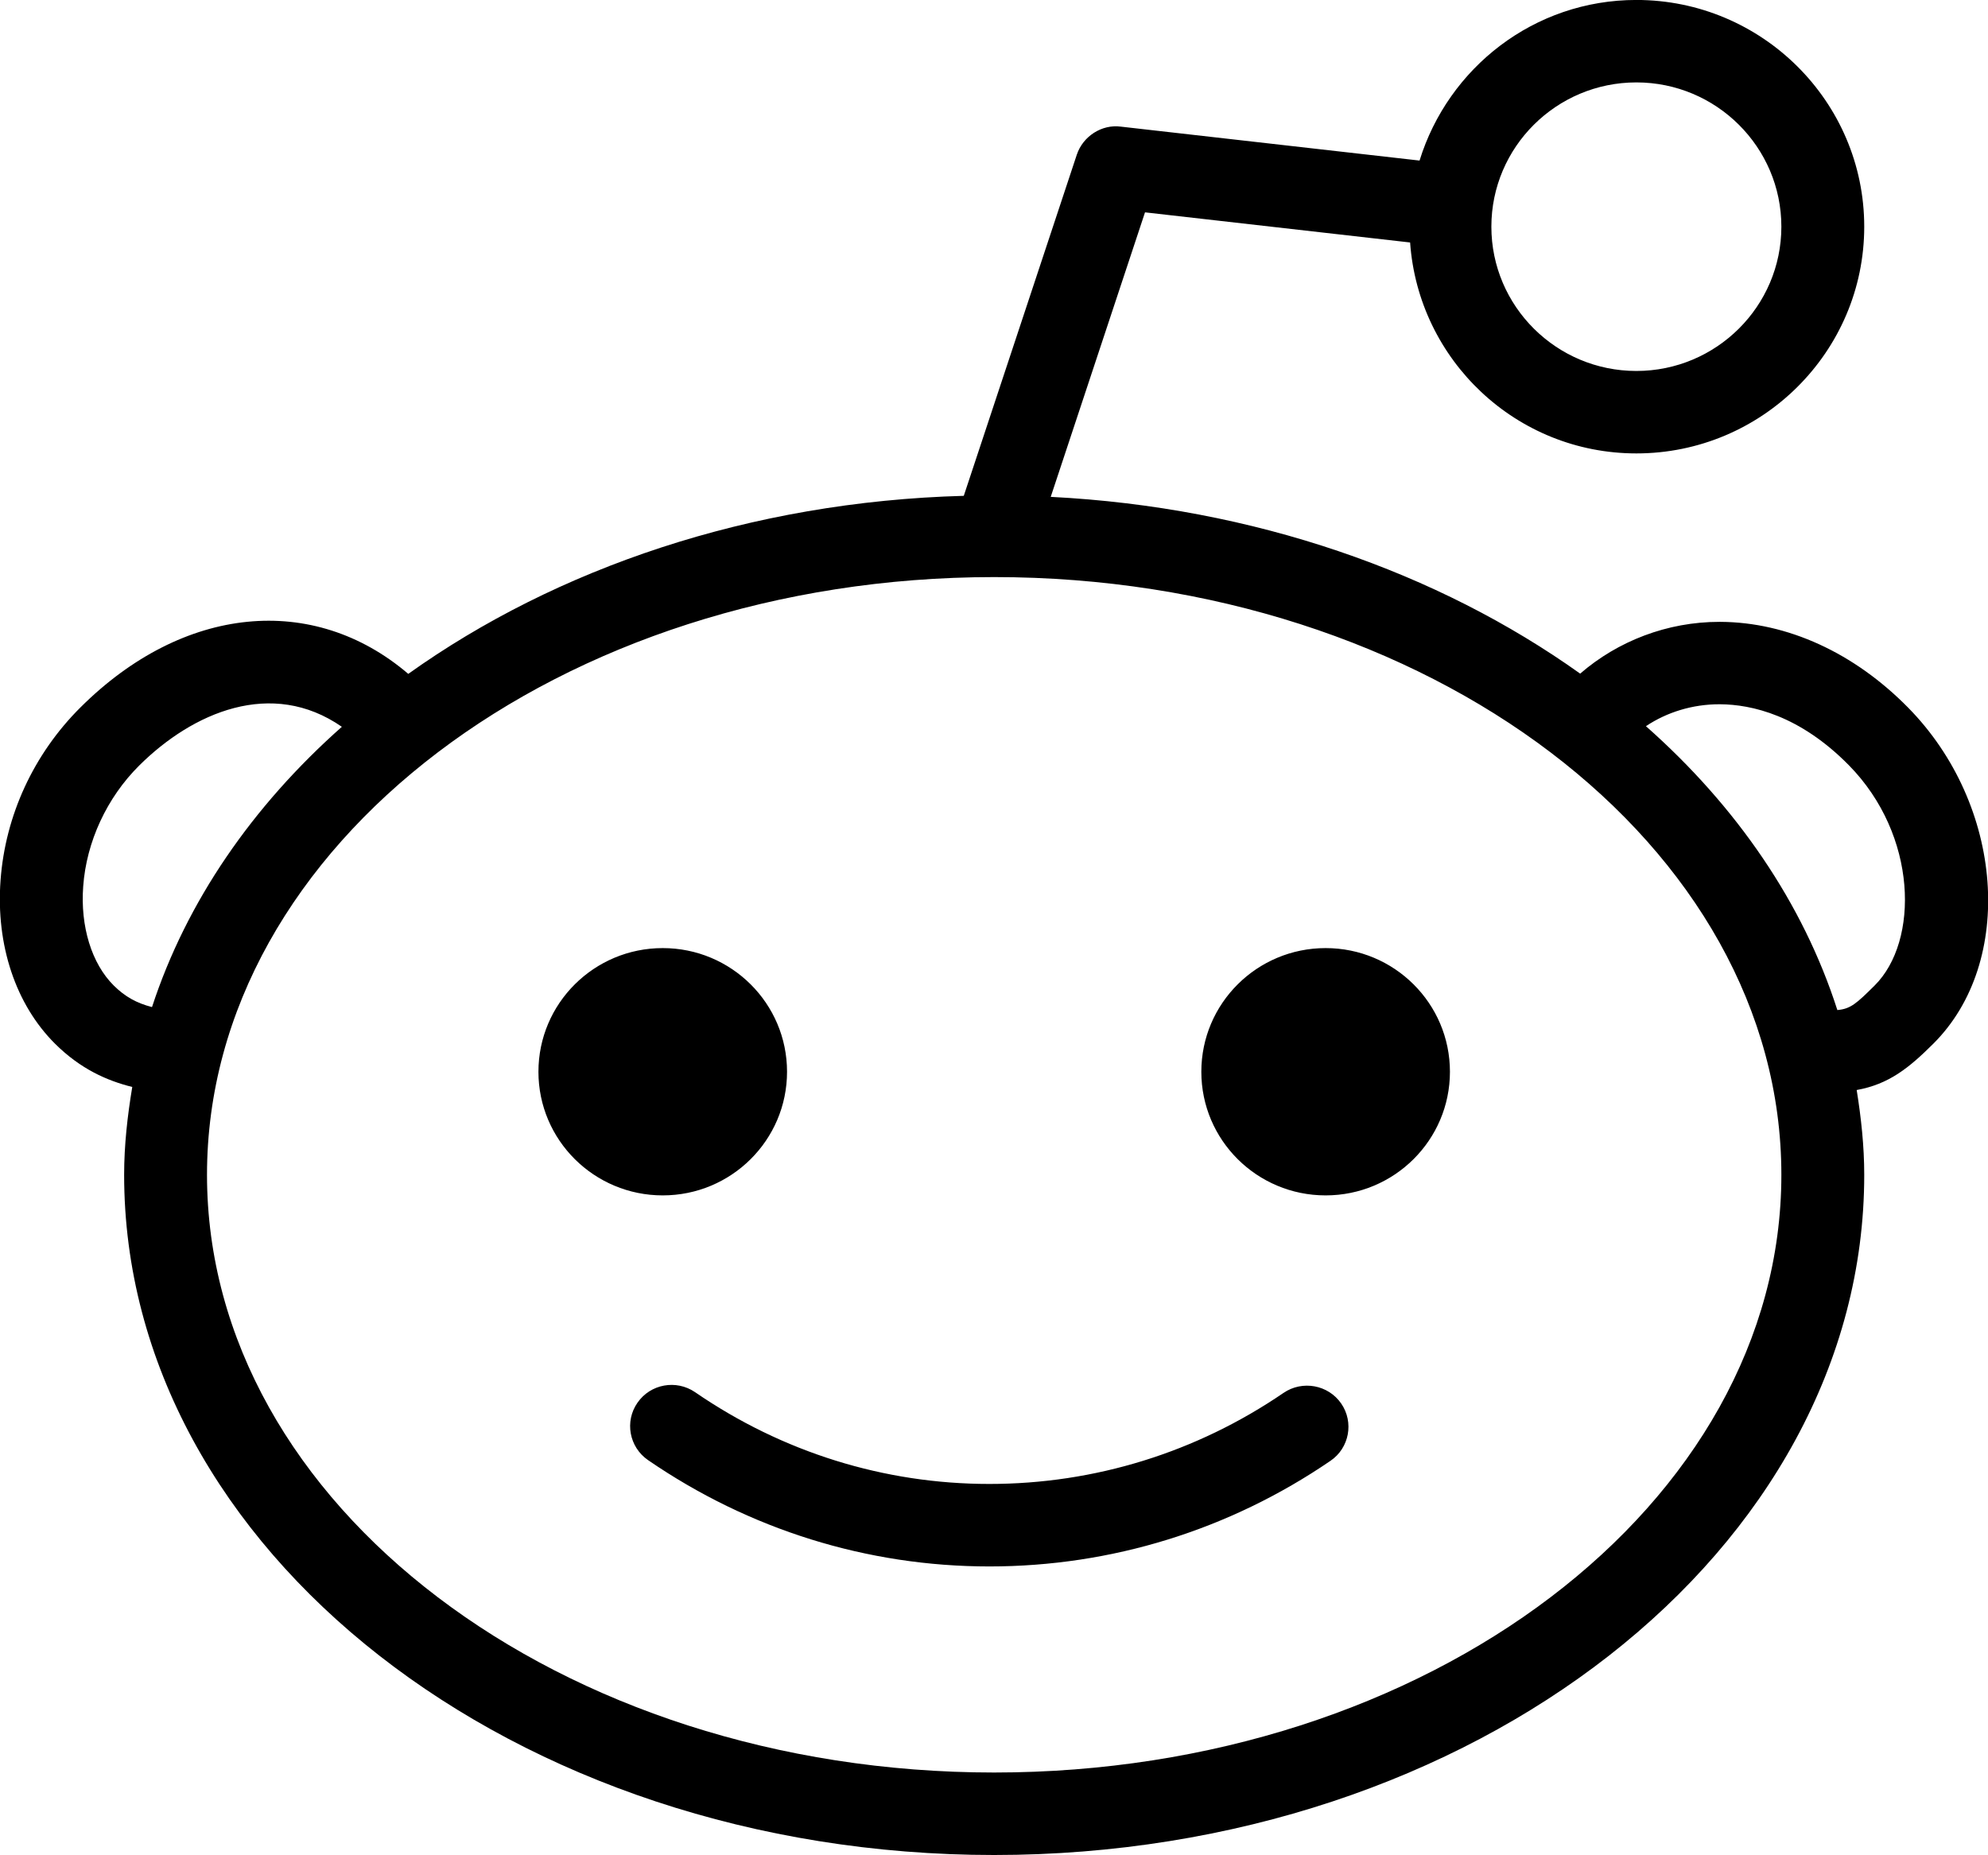 <svg xmlns="http://www.w3.org/2000/svg" xmlns:xlink="http://www.w3.org/1999/xlink" preserveAspectRatio="xMidYMid" width="96.44" height="90" viewBox="0 0 48.22 45">
  <defs>
    <style>
      .cls-1 {
        fill: #000;
        fill-rule: evenodd;
      }
    </style>
  </defs>
  <path d="M41.703,15.085 C41.711,15.085 41.721,15.085 41.730,15.085 C43.355,15.094 44.972,15.833 46.284,17.167 C48.604,19.525 48.888,23.335 46.892,25.320 C46.304,25.905 45.819,26.300 45.035,26.442 C45.143,27.118 45.218,27.801 45.218,28.499 C45.218,37.597 35.750,44.999 24.114,44.999 C12.478,44.999 3.011,37.597 3.011,28.499 C3.011,27.775 3.092,27.067 3.208,26.368 C2.595,26.215 1.954,25.933 1.337,25.321 C0.381,24.370 -0.102,22.926 0.013,21.357 C0.128,19.780 0.817,18.289 1.953,17.159 C4.448,14.674 7.600,14.380 9.903,16.347 C13.489,13.788 18.192,12.169 23.377,12.028 L26.119,3.751 C26.269,3.303 26.727,3.010 27.188,3.072 L34.432,3.895 C35.127,1.648 37.208,-0.001 39.691,-0.001 C42.738,-0.001 45.218,2.467 45.218,5.499 C45.218,8.531 42.738,10.999 39.691,10.999 C36.775,10.999 34.404,8.733 34.203,5.882 L27.773,5.151 L25.486,12.053 C30.420,12.303 34.889,13.888 38.328,16.341 C39.241,15.550 40.442,15.085 41.703,15.085 ZM39.691,8.999 C41.630,8.999 43.208,7.429 43.208,5.499 C43.208,3.569 41.630,1.999 39.691,1.999 C37.751,1.999 36.174,3.569 36.174,5.499 C36.174,7.429 37.751,8.999 39.691,8.999 ZM45.471,23.906 C46.553,22.830 46.516,20.263 44.847,18.565 C43.652,17.350 42.487,17.089 41.719,17.084 C41.714,17.084 41.708,17.084 41.703,17.084 C41.054,17.084 40.431,17.276 39.923,17.616 C42.121,19.560 43.734,21.908 44.566,24.502 C44.884,24.475 45.027,24.347 45.471,23.906 ZM3.374,18.573 C2.591,19.352 2.096,20.420 2.018,21.502 C1.946,22.475 2.223,23.374 2.758,23.906 C3.030,24.176 3.311,24.333 3.687,24.430 C4.523,21.871 6.122,19.554 8.292,17.631 C6.589,16.449 4.671,17.283 3.374,18.573 ZM24.114,13.999 C13.586,13.999 5.021,20.504 5.021,28.499 C5.021,36.494 13.586,42.998 24.114,42.998 C34.643,42.998 43.208,36.494 43.208,28.499 C43.208,20.504 34.643,13.999 24.114,13.999 ZM32.154,28.998 C30.489,28.998 29.139,27.656 29.139,25.999 C29.139,24.341 30.489,22.999 32.154,22.999 C33.818,22.999 35.169,24.341 35.169,25.999 C35.169,27.656 33.818,28.998 32.154,28.998 ZM32.531,34.046 C32.845,34.501 32.729,35.126 32.271,35.437 C29.819,37.113 26.958,37.999 23.997,37.999 C21.037,37.999 18.174,37.106 15.718,35.419 C15.261,35.104 15.147,34.481 15.462,34.028 C15.777,33.572 16.402,33.459 16.860,33.772 C18.979,35.229 21.446,35.998 23.997,35.998 C26.550,35.998 29.018,35.234 31.133,33.789 C31.591,33.477 32.218,33.593 32.531,34.046 ZM16.075,28.998 C14.411,28.998 13.060,27.656 13.060,25.999 C13.060,24.341 14.411,22.999 16.075,22.999 C17.739,22.999 19.090,24.341 19.090,25.999 C19.090,27.656 17.739,28.998 16.075,28.998 Z" class="cls-1"/>
</svg>
